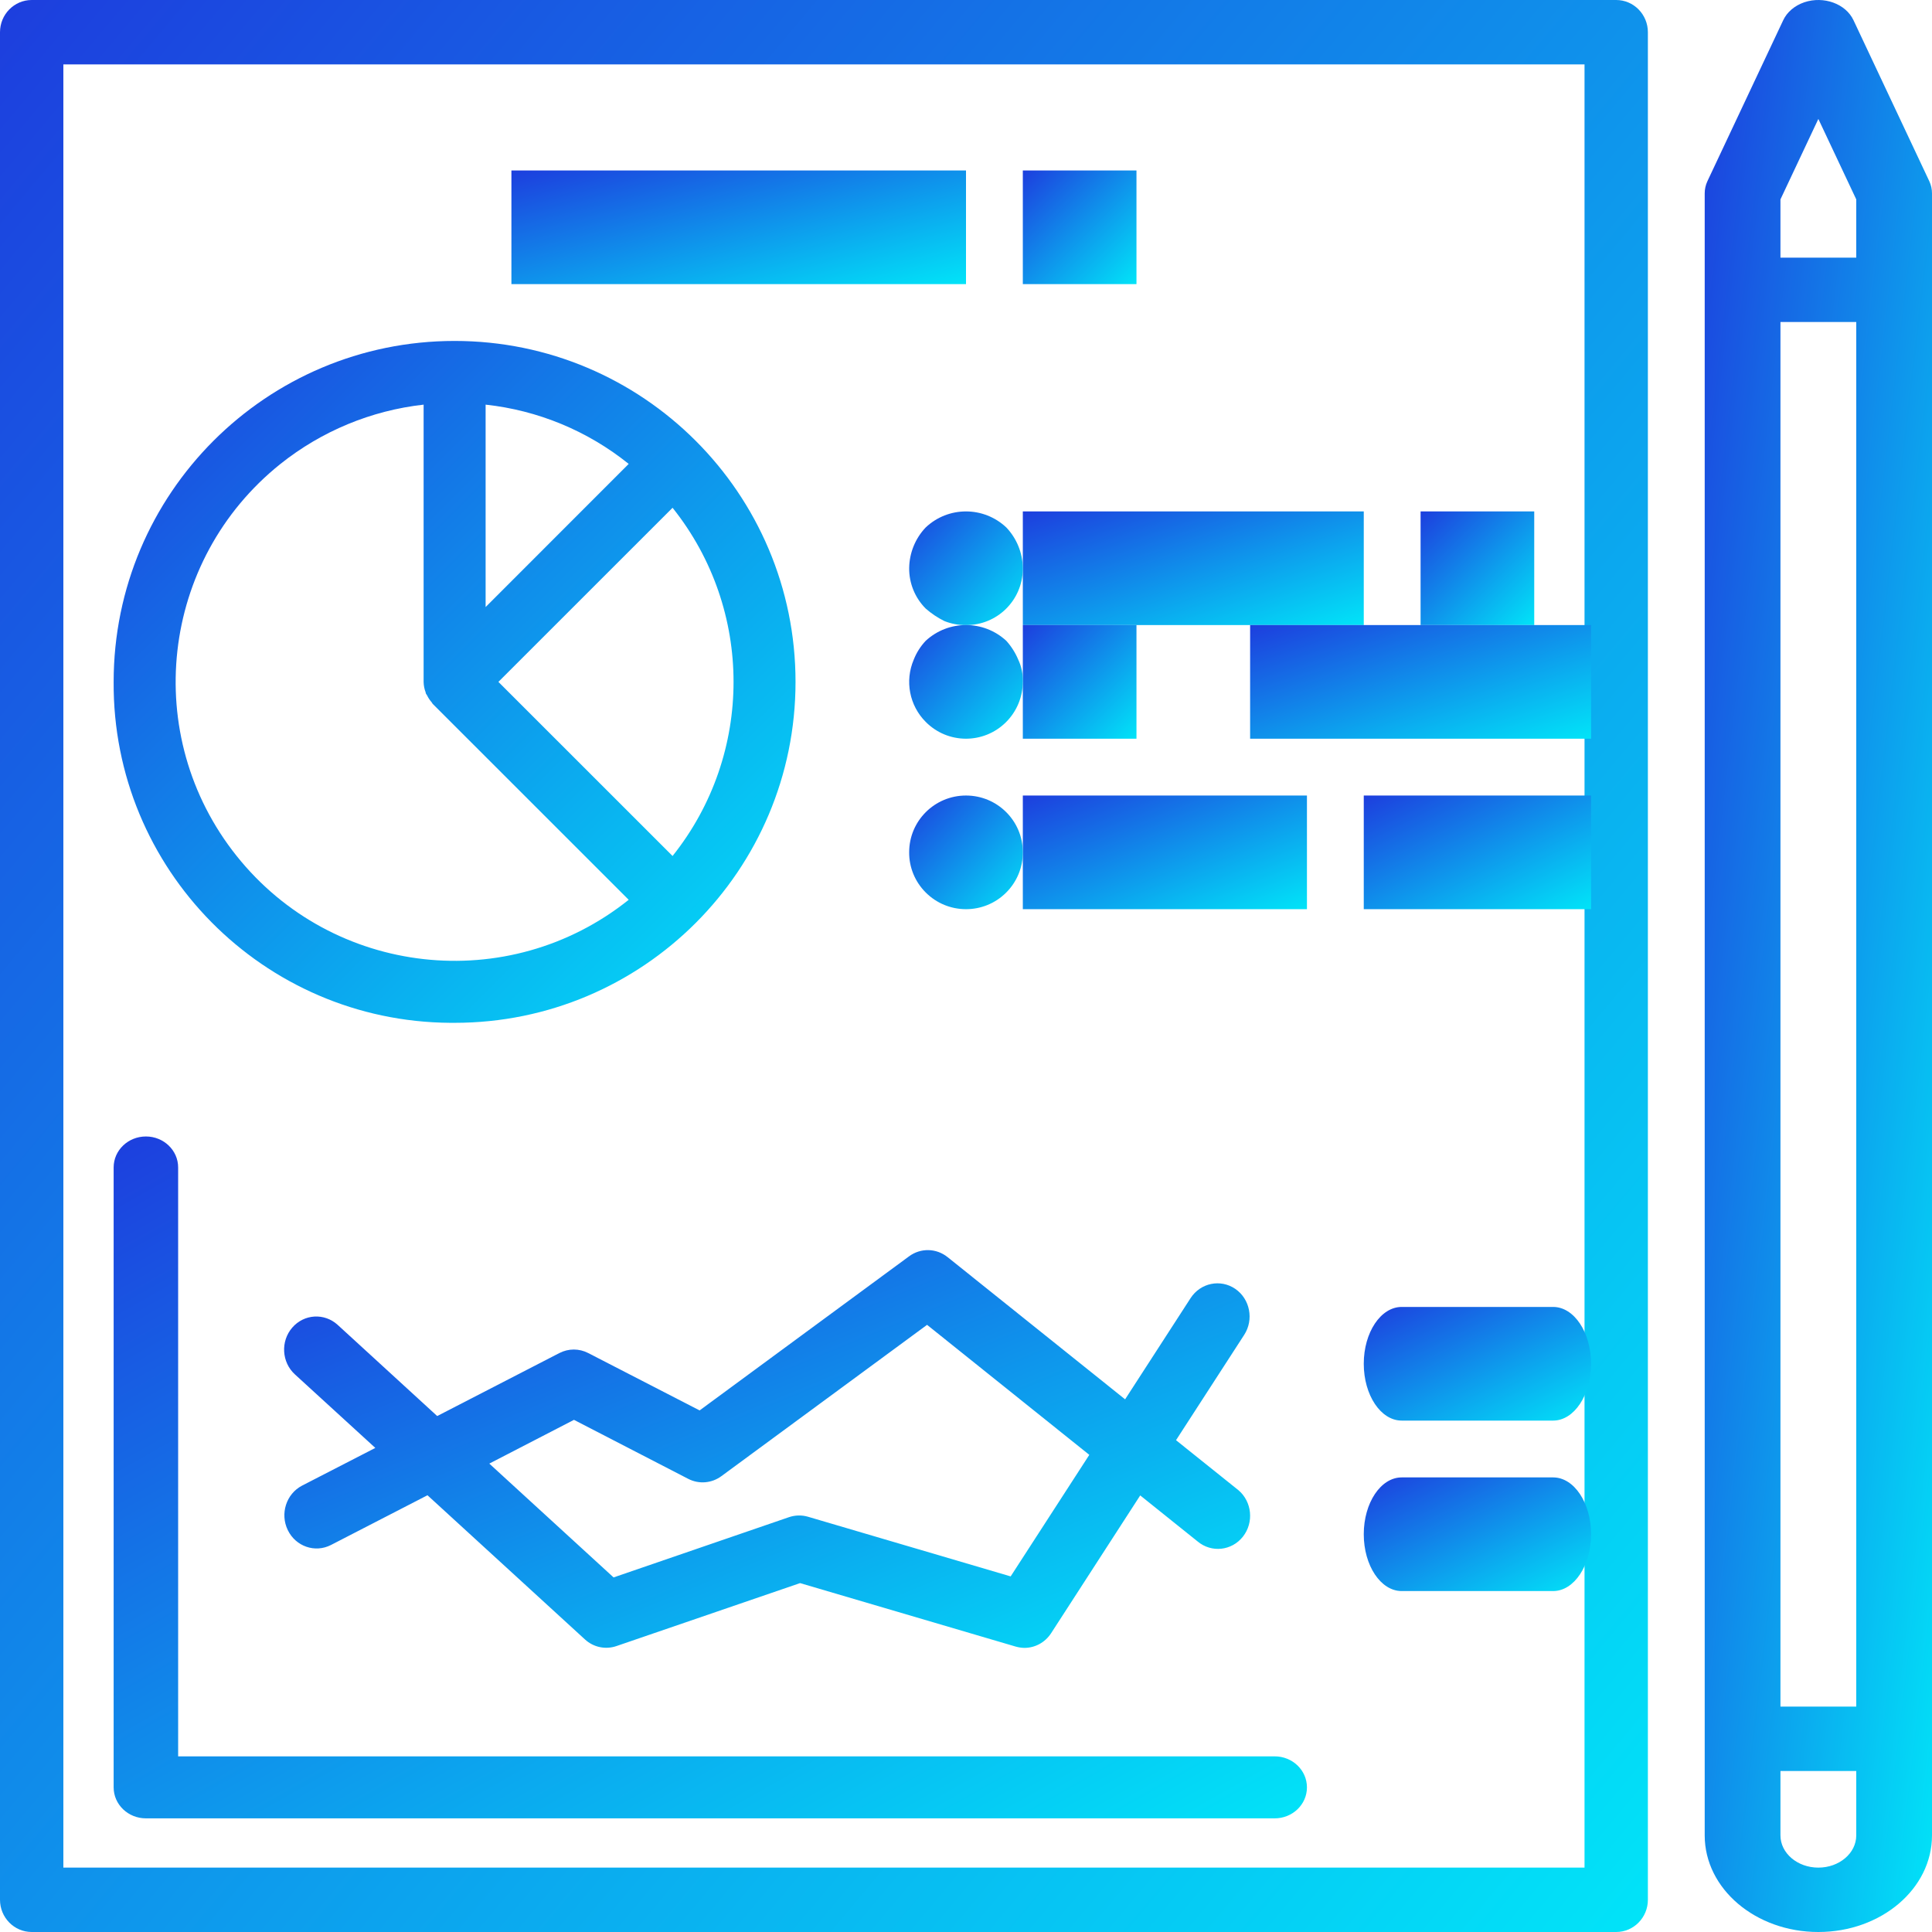 <?xml version="1.0" encoding="UTF-8"?>
<svg width="34px" height="34px" viewBox="0 0 34 34" version="1.1" xmlns="http://www.w3.org/2000/svg" xmlns:xlink="http://www.w3.org/1999/xlink">
    <!-- Generator: Sketch 49.3 (51167) - http://www.bohemiancoding.com/sketch -->
    <title>planning</title>
    <desc>Created with Sketch.</desc>
    <defs>
        <linearGradient x1="0%" y1="0%" x2="100%" y2="100%" id="linearGradient-1">
            <stop stop-color="#1D3EDE" offset="0%"></stop>
            <stop stop-color="#01E4F8" offset="100%"></stop>
        </linearGradient>
    </defs>
    <g id="Design" stroke="none" stroke-width="1" fill="none" fill-rule="evenodd">
        <g id="Основной-концепт" transform="translate(-1322, -1077)" fill="url(#linearGradient-1)" fill-rule="nonzero">
            <g id="Бизнесу" transform="translate(404, 994)">
                <g id="Group-8-Copy" transform="translate(760, 56)">
                    <g id="Group-5-Copy">
                        <g id="registration" transform="translate(158, 27)">
                            <g id="piggy-bank">
                                <g id="company">
                                    <g id="planning">
                                        <path d="M28.442,0 L0.558,0 C0.25,0 0,0.254 0,0.567 L0,33.433 C0,33.746 0.25,34 0.558,34 L28.442,34 C28.75,34 29,33.746 29,33.433 L29,0.567 C29,0.254 28.75,0 28.442,0 Z M27.885,32.867 L1.115,32.867 L1.115,1.133 L27.885,1.133 L27.885,32.867 Z" id="Shape"></path>
                                        <path d="M33.953,3.19 L32.619,0.357 C32.483,0.066 32.095,-0.075 31.753,0.04 C31.583,0.098 31.448,0.213 31.381,0.357 L30.047,3.19 C30.016,3.257 30,3.329 30,3.401 L30,32.3 C30,33.239 30.895,34 32,34 C33.105,34 34,33.239 34,32.3 L34,3.401 C34,3.329 33.984,3.257 33.953,3.19 Z M32.667,32.3 C32.667,32.613 32.368,32.867 32,32.867 C31.632,32.867 31.333,32.613 31.333,32.3 L31.333,31.167 L32.667,31.167 L32.667,32.3 Z M32.667,30.033 L31.333,30.033 L31.333,5.667 L32.667,5.667 L32.667,30.033 Z M32.667,4.534 L31.333,4.534 L31.333,3.509 L32,2.093 L32.667,3.509 L32.667,4.534 Z" id="Shape"></path>
                                        <path d="M8,6 C4.686,6 2,8.686 2,12 C1.979,15.293 4.632,17.979 7.925,18 C7.95,18 7.975,18 8,18 C11.314,18 14,15.314 14,12 C14,8.686 11.314,6 8,6 Z M8.546,7.121 C9.468,7.221 10.342,7.583 11.064,8.164 L8.546,10.683 L8.546,7.121 Z M4.165,15.064 C2.473,12.946 2.818,9.857 4.936,8.164 C5.661,7.586 6.534,7.224 7.455,7.121 L7.455,12 C7.456,12.063 7.468,12.126 7.491,12.185 C7.493,12.192 7.491,12.2 7.496,12.207 C7.501,12.214 7.51,12.227 7.516,12.238 C7.537,12.281 7.563,12.321 7.595,12.357 C7.603,12.366 7.606,12.377 7.614,12.386 L11.064,15.835 C8.946,17.528 5.857,17.182 4.165,15.064 Z M11.836,15.064 L8.771,12 L11.836,8.936 C13.267,10.728 13.267,13.272 11.836,15.064 Z" id="Shape"></path>
                                        <rect id="Rectangle-path" x="25" y="9" width="2" height="2"></rect>
                                        <rect id="Rectangle-path" x="18" y="9" width="6" height="2"></rect>
                                        <rect id="Rectangle-path" x="24" y="14" width="4" height="2"></rect>
                                        <rect id="Rectangle-path" x="18" y="14" width="5" height="2"></rect>
                                        <rect id="Rectangle-path" x="22" y="11" width="6" height="2"></rect>
                                        <rect id="Rectangle-path" x="18" y="11" width="2" height="2"></rect>
                                        <path d="M17.71,9.283 C17.311,8.906 16.688,8.906 16.29,9.283 C16.107,9.476 16.004,9.73 16,9.996 C15.997,10.263 16.102,10.52 16.29,10.709 C16.39,10.797 16.501,10.871 16.62,10.93 C16.741,10.978 16.87,11.002 17,11 C17.547,11.005 17.994,10.565 18,10.016 C18,10.01 18,10.003 18,9.996 C17.996,9.73 17.893,9.476 17.71,9.283 Z" id="Shape"></path>
                                        <path d="M17.92,11.61 C17.869,11.488 17.798,11.376 17.71,11.278 C17.309,10.907 16.691,10.907 16.29,11.278 C16.2,11.374 16.128,11.487 16.08,11.61 C15.921,11.983 16.004,12.416 16.29,12.703 C16.679,13.097 17.312,13.099 17.704,12.709 C17.895,12.519 18.001,12.26 18,11.991 C18.003,11.859 17.976,11.729 17.92,11.61 Z" id="Shape"></path>
                                        <path d="M17,14 C16.448,14 16,14.446 16,14.997 C15.997,15.262 16.102,15.517 16.29,15.705 C16.679,16.096 17.312,16.099 17.704,15.711 C17.895,15.522 18.002,15.265 18,14.997 C18,14.446 17.552,14 17,14 Z" id="Shape"></path>
                                        <rect id="Rectangle-path" x="18" y="3" width="2" height="2"></rect>
                                        <rect id="Rectangle-path" x="9" y="3" width="8" height="2"></rect>
                                        <path d="M22.432,30.909 L3.135,30.909 L3.135,20.545 C3.135,20.244 2.881,20 2.568,20 C2.254,20 2,20.244 2,20.545 L2,31.455 C2,31.756 2.254,32 2.568,32 L22.432,32 C22.746,32 23,31.756 23,31.455 C23,31.153 22.746,30.909 22.432,30.909 Z" id="Shape"></path>
                                        <path d="M21.791,26.222 C21.785,26.217 21.778,26.212 21.772,26.207 L20.696,25.345 L21.896,23.491 C22.069,23.223 21.999,22.861 21.739,22.682 C21.479,22.504 21.127,22.576 20.953,22.844 L19.8,24.626 L16.677,22.124 C16.478,21.964 16.202,21.958 15.997,22.11 L12.312,24.821 L10.351,23.811 C10.192,23.729 10.005,23.729 9.845,23.811 L7.694,24.92 L5.943,23.316 C5.709,23.102 5.351,23.123 5.143,23.364 C4.935,23.604 4.956,23.973 5.19,24.187 L6.605,25.481 L5.315,26.145 C5.036,26.291 4.925,26.641 5.065,26.928 C5.205,27.216 5.545,27.333 5.825,27.189 C5.825,27.189 5.825,27.189 5.825,27.189 L7.523,26.314 L10.294,28.851 C10.445,28.99 10.657,29.034 10.849,28.968 L14.08,27.86 L17.874,28.977 C17.924,28.991 17.975,28.999 18.028,29 C18.217,29 18.394,28.903 18.499,28.74 L20.066,26.317 L21.076,27.127 C21.319,27.33 21.675,27.293 21.873,27.043 C22.07,26.793 22.034,26.426 21.791,26.222 Z M17.786,27.742 L14.219,26.692 C14.109,26.66 13.993,26.663 13.884,26.7 L10.798,27.76 L8.611,25.757 L10.101,24.987 L12.113,26.026 C12.3,26.122 12.524,26.104 12.695,25.978 L16.315,23.315 L19.17,25.603 L17.786,27.742 Z" id="Shape"></path>
                                        <path d="M27.333,23 L24.667,23 C24.299,23 24,23.448 24,24 C24,24.552 24.299,25 24.667,25 L27.333,25 C27.701,25 28,24.552 28,24 C28,23.448 27.701,23 27.333,23 Z" id="Shape"></path>
                                        <path d="M27.333,26 L24.667,26 C24.299,26 24,26.448 24,27 C24,27.552 24.299,28 24.667,28 L27.333,28 C27.701,28 28,27.552 28,27 C28,26.448 27.701,26 27.333,26 Z" id="Shape"></path>
                                    </g>
                                </g>
                            </g>
                        </g>
                    </g>
                </g>
            </g>
        </g>
    </g>
</svg>